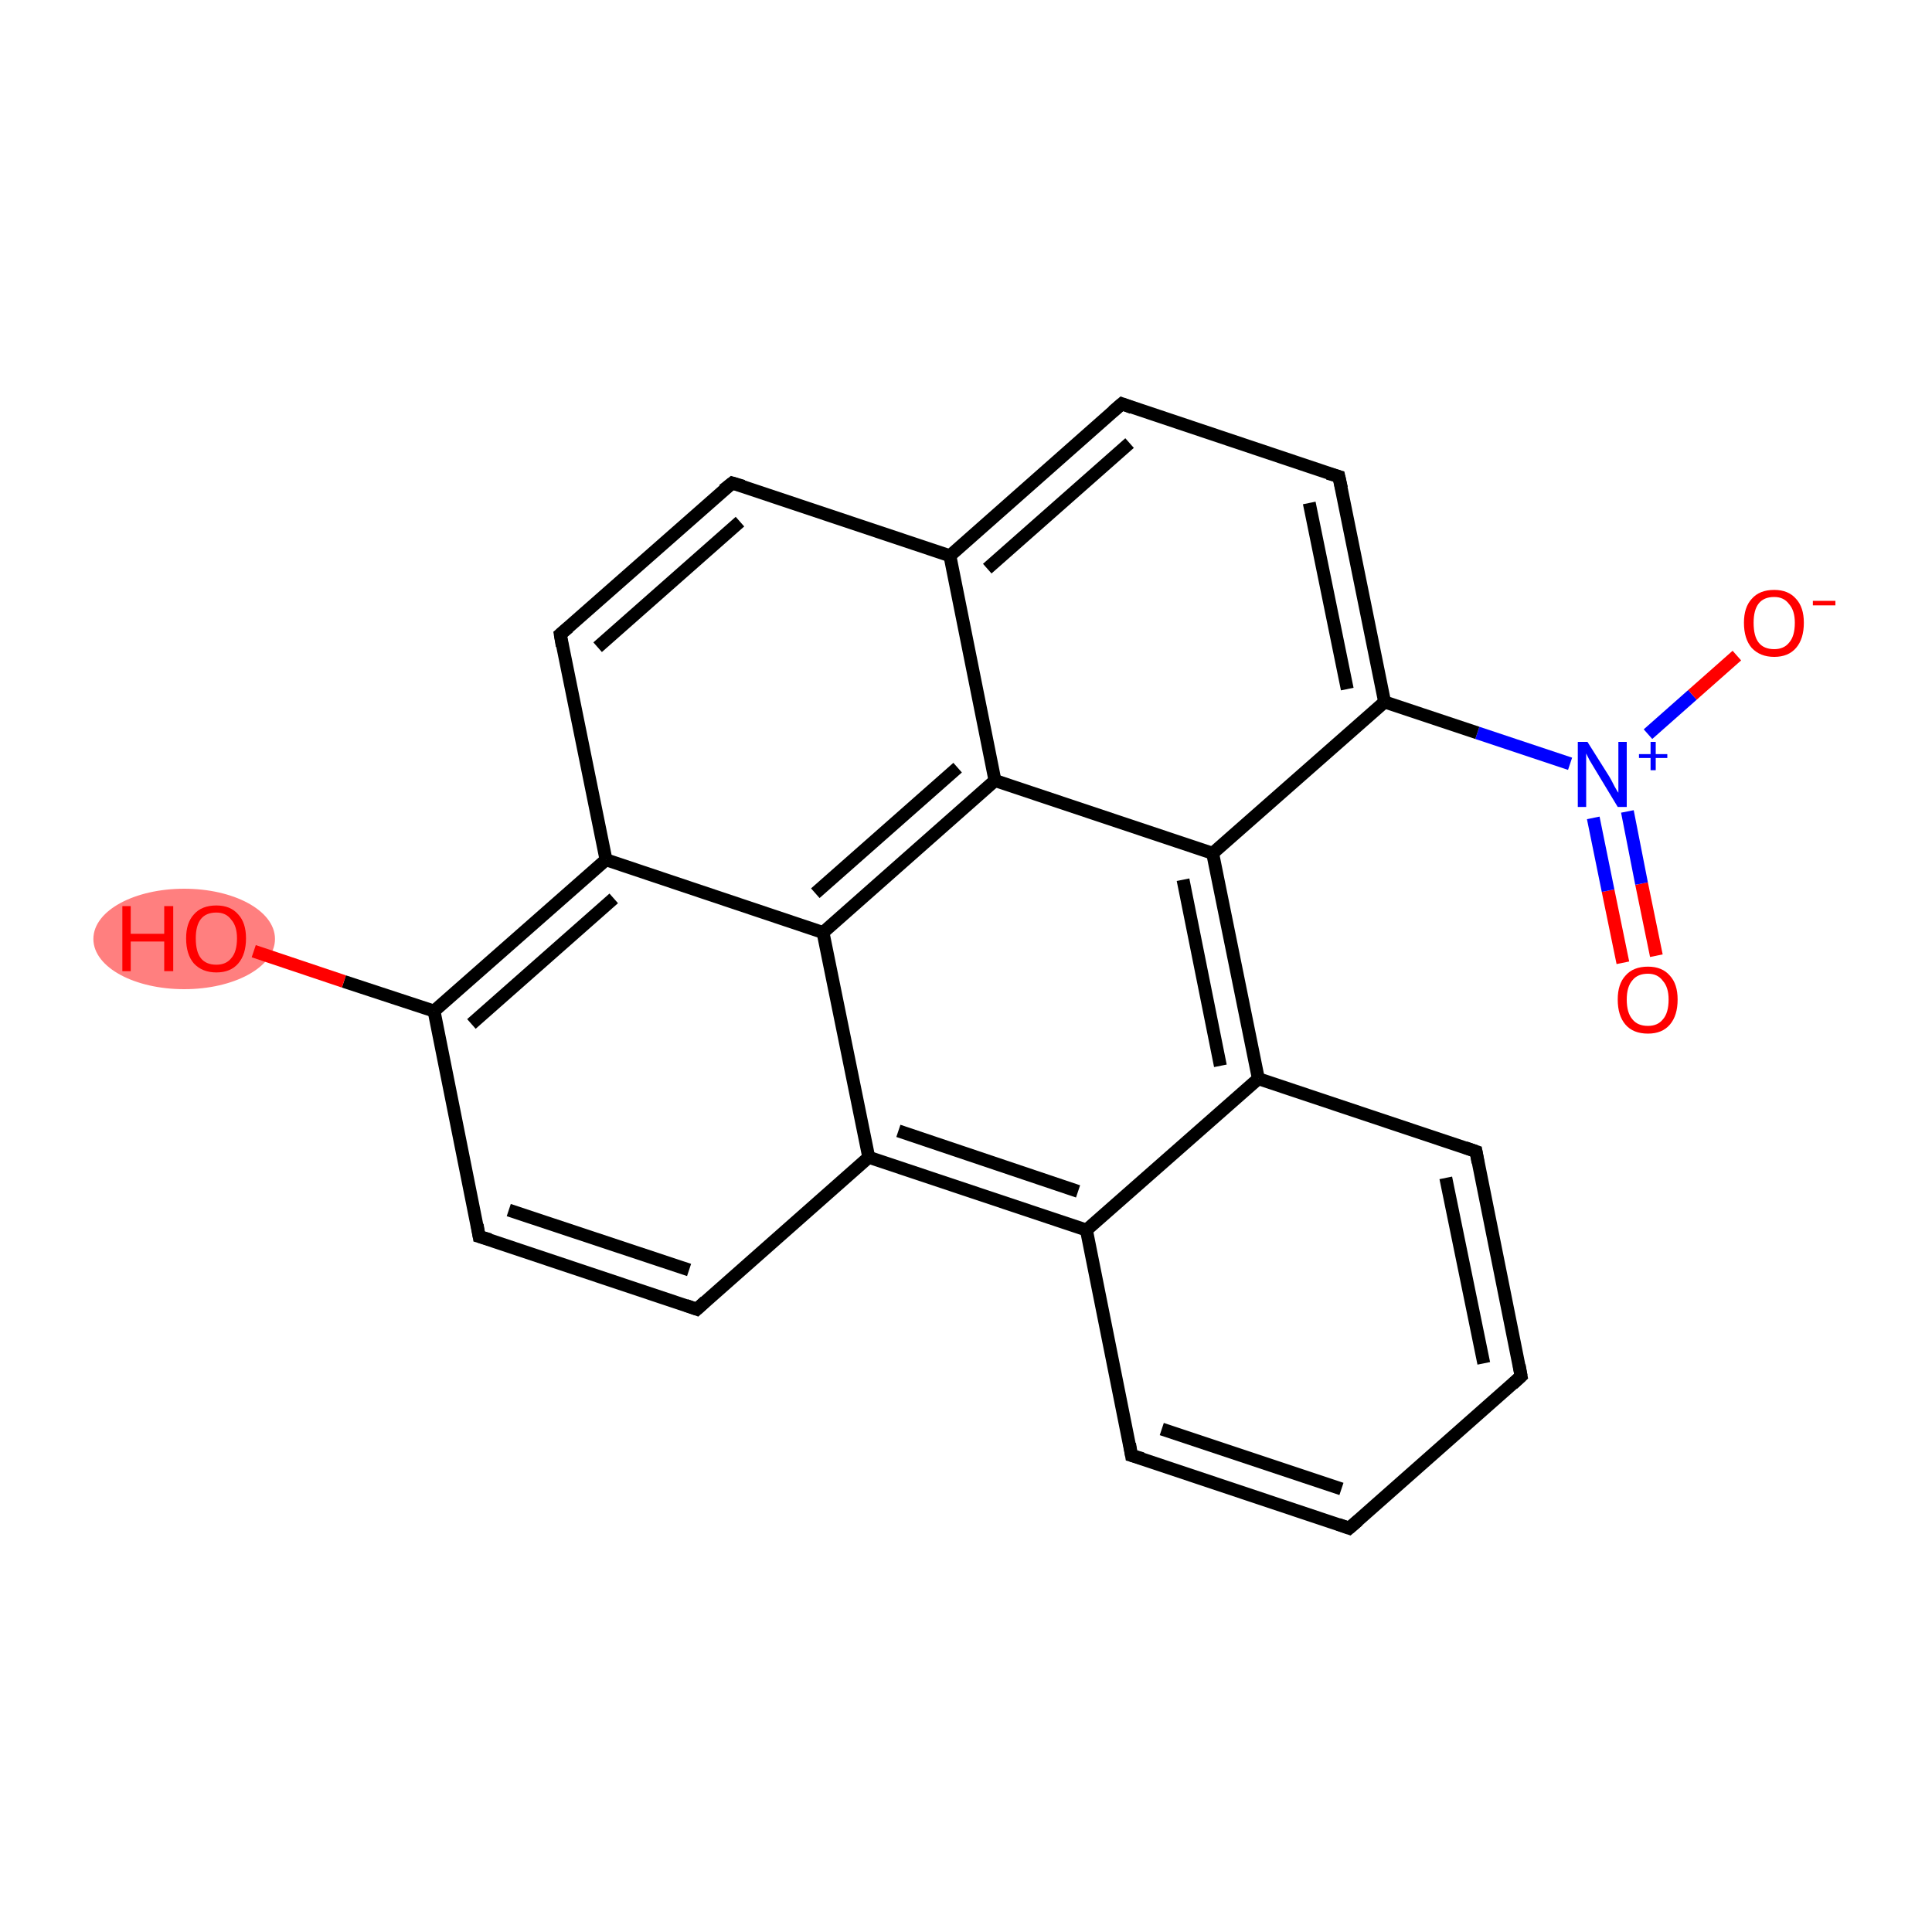 <?xml version='1.0' encoding='iso-8859-1'?>
<svg version='1.1' baseProfile='full'
              xmlns='http://www.w3.org/2000/svg'
                      xmlns:rdkit='http://www.rdkit.org/xml'
                      xmlns:xlink='http://www.w3.org/1999/xlink'
                  xml:space='preserve'
width='300px' height='300px' viewBox='0 0 300 300'>
<!-- END OF HEADER -->
<rect style='opacity:1.0;fill:#FFFFFF;stroke:none' width='300.0' height='300.0' x='0.0' y='0.0'> </rect>
<ellipse cx='28.6' cy='145.8' rx='13.6' ry='7.3' class='atom-11'  style='fill:#FF7F7F;fill-rule:evenodd;stroke:#FF7F7F;stroke-width:1.0px;stroke-linecap:butt;stroke-linejoin:miter;stroke-opacity:1' />
<path class='bond-0 atom-0 atom-1' d='M 252.0,149.5 L 249.7,138.3' style='fill:none;fill-rule:evenodd;stroke:#FF0000;stroke-width:2.0px;stroke-linecap:butt;stroke-linejoin:miter;stroke-opacity:1' />
<path class='bond-0 atom-0 atom-1' d='M 249.7,138.3 L 247.4,127.0' style='fill:none;fill-rule:evenodd;stroke:#0000FF;stroke-width:2.0px;stroke-linecap:butt;stroke-linejoin:miter;stroke-opacity:1' />
<path class='bond-0 atom-0 atom-1' d='M 257.2,148.4 L 254.9,137.2' style='fill:none;fill-rule:evenodd;stroke:#FF0000;stroke-width:2.0px;stroke-linecap:butt;stroke-linejoin:miter;stroke-opacity:1' />
<path class='bond-0 atom-0 atom-1' d='M 254.9,137.2 L 252.7,126.0' style='fill:none;fill-rule:evenodd;stroke:#0000FF;stroke-width:2.0px;stroke-linecap:butt;stroke-linejoin:miter;stroke-opacity:1' />
<path class='bond-1 atom-1 atom-2' d='M 255.9,114.0 L 262.8,107.9' style='fill:none;fill-rule:evenodd;stroke:#0000FF;stroke-width:2.0px;stroke-linecap:butt;stroke-linejoin:miter;stroke-opacity:1' />
<path class='bond-1 atom-1 atom-2' d='M 262.8,107.9 L 269.7,101.8' style='fill:none;fill-rule:evenodd;stroke:#FF0000;stroke-width:2.0px;stroke-linecap:butt;stroke-linejoin:miter;stroke-opacity:1' />
<path class='bond-2 atom-1 atom-3' d='M 243.8,118.6 L 229.4,113.8' style='fill:none;fill-rule:evenodd;stroke:#0000FF;stroke-width:2.0px;stroke-linecap:butt;stroke-linejoin:miter;stroke-opacity:1' />
<path class='bond-2 atom-1 atom-3' d='M 229.4,113.8 L 215.0,109.0' style='fill:none;fill-rule:evenodd;stroke:#000000;stroke-width:2.0px;stroke-linecap:butt;stroke-linejoin:miter;stroke-opacity:1' />
<path class='bond-3 atom-3 atom-4' d='M 215.0,109.0 L 207.9,74.0' style='fill:none;fill-rule:evenodd;stroke:#000000;stroke-width:2.0px;stroke-linecap:butt;stroke-linejoin:miter;stroke-opacity:1' />
<path class='bond-3 atom-3 atom-4' d='M 209.2,107.0 L 203.3,78.1' style='fill:none;fill-rule:evenodd;stroke:#000000;stroke-width:2.0px;stroke-linecap:butt;stroke-linejoin:miter;stroke-opacity:1' />
<path class='bond-4 atom-4 atom-5' d='M 207.9,74.0 L 174.2,62.7' style='fill:none;fill-rule:evenodd;stroke:#000000;stroke-width:2.0px;stroke-linecap:butt;stroke-linejoin:miter;stroke-opacity:1' />
<path class='bond-5 atom-5 atom-6' d='M 174.2,62.7 L 147.5,86.3' style='fill:none;fill-rule:evenodd;stroke:#000000;stroke-width:2.0px;stroke-linecap:butt;stroke-linejoin:miter;stroke-opacity:1' />
<path class='bond-5 atom-5 atom-6' d='M 175.4,68.8 L 153.3,88.3' style='fill:none;fill-rule:evenodd;stroke:#000000;stroke-width:2.0px;stroke-linecap:butt;stroke-linejoin:miter;stroke-opacity:1' />
<path class='bond-6 atom-6 atom-7' d='M 147.5,86.3 L 113.7,75.0' style='fill:none;fill-rule:evenodd;stroke:#000000;stroke-width:2.0px;stroke-linecap:butt;stroke-linejoin:miter;stroke-opacity:1' />
<path class='bond-7 atom-7 atom-8' d='M 113.7,75.0 L 87.0,98.5' style='fill:none;fill-rule:evenodd;stroke:#000000;stroke-width:2.0px;stroke-linecap:butt;stroke-linejoin:miter;stroke-opacity:1' />
<path class='bond-7 atom-7 atom-8' d='M 114.9,81.0 L 92.8,100.5' style='fill:none;fill-rule:evenodd;stroke:#000000;stroke-width:2.0px;stroke-linecap:butt;stroke-linejoin:miter;stroke-opacity:1' />
<path class='bond-8 atom-8 atom-9' d='M 87.0,98.5 L 94.1,133.5' style='fill:none;fill-rule:evenodd;stroke:#000000;stroke-width:2.0px;stroke-linecap:butt;stroke-linejoin:miter;stroke-opacity:1' />
<path class='bond-9 atom-9 atom-10' d='M 94.1,133.5 L 67.4,157.0' style='fill:none;fill-rule:evenodd;stroke:#000000;stroke-width:2.0px;stroke-linecap:butt;stroke-linejoin:miter;stroke-opacity:1' />
<path class='bond-9 atom-9 atom-10' d='M 95.3,139.5 L 73.2,159.0' style='fill:none;fill-rule:evenodd;stroke:#000000;stroke-width:2.0px;stroke-linecap:butt;stroke-linejoin:miter;stroke-opacity:1' />
<path class='bond-10 atom-10 atom-11' d='M 67.4,157.0 L 53.4,152.4' style='fill:none;fill-rule:evenodd;stroke:#000000;stroke-width:2.0px;stroke-linecap:butt;stroke-linejoin:miter;stroke-opacity:1' />
<path class='bond-10 atom-10 atom-11' d='M 53.4,152.4 L 39.4,147.7' style='fill:none;fill-rule:evenodd;stroke:#FF0000;stroke-width:2.0px;stroke-linecap:butt;stroke-linejoin:miter;stroke-opacity:1' />
<path class='bond-11 atom-10 atom-12' d='M 67.4,157.0 L 74.4,192.0' style='fill:none;fill-rule:evenodd;stroke:#000000;stroke-width:2.0px;stroke-linecap:butt;stroke-linejoin:miter;stroke-opacity:1' />
<path class='bond-12 atom-12 atom-13' d='M 74.4,192.0 L 108.2,203.3' style='fill:none;fill-rule:evenodd;stroke:#000000;stroke-width:2.0px;stroke-linecap:butt;stroke-linejoin:miter;stroke-opacity:1' />
<path class='bond-12 atom-12 atom-13' d='M 79.0,187.9 L 107.0,197.2' style='fill:none;fill-rule:evenodd;stroke:#000000;stroke-width:2.0px;stroke-linecap:butt;stroke-linejoin:miter;stroke-opacity:1' />
<path class='bond-13 atom-13 atom-14' d='M 108.2,203.3 L 134.9,179.7' style='fill:none;fill-rule:evenodd;stroke:#000000;stroke-width:2.0px;stroke-linecap:butt;stroke-linejoin:miter;stroke-opacity:1' />
<path class='bond-14 atom-14 atom-15' d='M 134.9,179.7 L 168.7,191.0' style='fill:none;fill-rule:evenodd;stroke:#000000;stroke-width:2.0px;stroke-linecap:butt;stroke-linejoin:miter;stroke-opacity:1' />
<path class='bond-14 atom-14 atom-15' d='M 139.5,175.6 L 167.4,185.0' style='fill:none;fill-rule:evenodd;stroke:#000000;stroke-width:2.0px;stroke-linecap:butt;stroke-linejoin:miter;stroke-opacity:1' />
<path class='bond-15 atom-15 atom-16' d='M 168.7,191.0 L 175.7,226.0' style='fill:none;fill-rule:evenodd;stroke:#000000;stroke-width:2.0px;stroke-linecap:butt;stroke-linejoin:miter;stroke-opacity:1' />
<path class='bond-16 atom-16 atom-17' d='M 175.7,226.0 L 209.5,237.3' style='fill:none;fill-rule:evenodd;stroke:#000000;stroke-width:2.0px;stroke-linecap:butt;stroke-linejoin:miter;stroke-opacity:1' />
<path class='bond-16 atom-16 atom-17' d='M 180.4,221.9 L 208.3,231.2' style='fill:none;fill-rule:evenodd;stroke:#000000;stroke-width:2.0px;stroke-linecap:butt;stroke-linejoin:miter;stroke-opacity:1' />
<path class='bond-17 atom-17 atom-18' d='M 209.5,237.3 L 236.2,213.7' style='fill:none;fill-rule:evenodd;stroke:#000000;stroke-width:2.0px;stroke-linecap:butt;stroke-linejoin:miter;stroke-opacity:1' />
<path class='bond-18 atom-18 atom-19' d='M 236.2,213.7 L 229.2,178.8' style='fill:none;fill-rule:evenodd;stroke:#000000;stroke-width:2.0px;stroke-linecap:butt;stroke-linejoin:miter;stroke-opacity:1' />
<path class='bond-18 atom-18 atom-19' d='M 230.4,211.7 L 224.5,182.9' style='fill:none;fill-rule:evenodd;stroke:#000000;stroke-width:2.0px;stroke-linecap:butt;stroke-linejoin:miter;stroke-opacity:1' />
<path class='bond-19 atom-19 atom-20' d='M 229.2,178.8 L 195.4,167.5' style='fill:none;fill-rule:evenodd;stroke:#000000;stroke-width:2.0px;stroke-linecap:butt;stroke-linejoin:miter;stroke-opacity:1' />
<path class='bond-20 atom-20 atom-21' d='M 195.4,167.5 L 188.3,132.5' style='fill:none;fill-rule:evenodd;stroke:#000000;stroke-width:2.0px;stroke-linecap:butt;stroke-linejoin:miter;stroke-opacity:1' />
<path class='bond-20 atom-20 atom-21' d='M 189.5,165.5 L 183.7,136.6' style='fill:none;fill-rule:evenodd;stroke:#000000;stroke-width:2.0px;stroke-linecap:butt;stroke-linejoin:miter;stroke-opacity:1' />
<path class='bond-21 atom-21 atom-22' d='M 188.3,132.5 L 154.5,121.2' style='fill:none;fill-rule:evenodd;stroke:#000000;stroke-width:2.0px;stroke-linecap:butt;stroke-linejoin:miter;stroke-opacity:1' />
<path class='bond-22 atom-22 atom-23' d='M 154.5,121.2 L 127.8,144.8' style='fill:none;fill-rule:evenodd;stroke:#000000;stroke-width:2.0px;stroke-linecap:butt;stroke-linejoin:miter;stroke-opacity:1' />
<path class='bond-22 atom-22 atom-23' d='M 148.7,119.2 L 126.6,138.7' style='fill:none;fill-rule:evenodd;stroke:#000000;stroke-width:2.0px;stroke-linecap:butt;stroke-linejoin:miter;stroke-opacity:1' />
<path class='bond-23 atom-21 atom-3' d='M 188.3,132.5 L 215.0,109.0' style='fill:none;fill-rule:evenodd;stroke:#000000;stroke-width:2.0px;stroke-linecap:butt;stroke-linejoin:miter;stroke-opacity:1' />
<path class='bond-24 atom-22 atom-6' d='M 154.5,121.2 L 147.5,86.3' style='fill:none;fill-rule:evenodd;stroke:#000000;stroke-width:2.0px;stroke-linecap:butt;stroke-linejoin:miter;stroke-opacity:1' />
<path class='bond-25 atom-23 atom-9' d='M 127.8,144.8 L 94.1,133.5' style='fill:none;fill-rule:evenodd;stroke:#000000;stroke-width:2.0px;stroke-linecap:butt;stroke-linejoin:miter;stroke-opacity:1' />
<path class='bond-26 atom-23 atom-14' d='M 127.8,144.8 L 134.9,179.7' style='fill:none;fill-rule:evenodd;stroke:#000000;stroke-width:2.0px;stroke-linecap:butt;stroke-linejoin:miter;stroke-opacity:1' />
<path class='bond-27 atom-20 atom-15' d='M 195.4,167.5 L 168.7,191.0' style='fill:none;fill-rule:evenodd;stroke:#000000;stroke-width:2.0px;stroke-linecap:butt;stroke-linejoin:miter;stroke-opacity:1' />
<path d='M 208.3,75.8 L 207.9,74.0 L 206.2,73.5' style='fill:none;stroke:#000000;stroke-width:2.0px;stroke-linecap:butt;stroke-linejoin:miter;stroke-opacity:1;' />
<path d='M 175.8,63.3 L 174.2,62.7 L 172.8,63.9' style='fill:none;stroke:#000000;stroke-width:2.0px;stroke-linecap:butt;stroke-linejoin:miter;stroke-opacity:1;' />
<path d='M 115.4,75.5 L 113.7,75.0 L 112.3,76.1' style='fill:none;stroke:#000000;stroke-width:2.0px;stroke-linecap:butt;stroke-linejoin:miter;stroke-opacity:1;' />
<path d='M 88.3,97.4 L 87.0,98.5 L 87.3,100.3' style='fill:none;stroke:#000000;stroke-width:2.0px;stroke-linecap:butt;stroke-linejoin:miter;stroke-opacity:1;' />
<path d='M 74.1,190.2 L 74.4,192.0 L 76.1,192.5' style='fill:none;stroke:#000000;stroke-width:2.0px;stroke-linecap:butt;stroke-linejoin:miter;stroke-opacity:1;' />
<path d='M 106.5,202.7 L 108.2,203.3 L 109.5,202.1' style='fill:none;stroke:#000000;stroke-width:2.0px;stroke-linecap:butt;stroke-linejoin:miter;stroke-opacity:1;' />
<path d='M 175.4,224.2 L 175.7,226.0 L 177.4,226.5' style='fill:none;stroke:#000000;stroke-width:2.0px;stroke-linecap:butt;stroke-linejoin:miter;stroke-opacity:1;' />
<path d='M 207.8,236.7 L 209.5,237.3 L 210.9,236.1' style='fill:none;stroke:#000000;stroke-width:2.0px;stroke-linecap:butt;stroke-linejoin:miter;stroke-opacity:1;' />
<path d='M 234.9,214.9 L 236.2,213.7 L 235.9,212.0' style='fill:none;stroke:#000000;stroke-width:2.0px;stroke-linecap:butt;stroke-linejoin:miter;stroke-opacity:1;' />
<path d='M 229.5,180.5 L 229.2,178.8 L 227.5,178.2' style='fill:none;stroke:#000000;stroke-width:2.0px;stroke-linecap:butt;stroke-linejoin:miter;stroke-opacity:1;' />
<path class='atom-0' d='M 251.2 155.2
Q 251.2 152.8, 252.4 151.5
Q 253.6 150.1, 255.9 150.1
Q 258.1 150.1, 259.3 151.5
Q 260.5 152.8, 260.5 155.2
Q 260.5 157.7, 259.3 159.1
Q 258.1 160.5, 255.9 160.5
Q 253.6 160.5, 252.4 159.1
Q 251.2 157.7, 251.2 155.2
M 255.9 159.3
Q 257.4 159.3, 258.2 158.3
Q 259.1 157.3, 259.1 155.2
Q 259.1 153.3, 258.2 152.3
Q 257.4 151.2, 255.9 151.2
Q 254.3 151.2, 253.5 152.2
Q 252.6 153.2, 252.6 155.2
Q 252.6 157.3, 253.5 158.3
Q 254.3 159.3, 255.9 159.3
' fill='#FF0000'/>
<path class='atom-1' d='M 246.5 115.2
L 249.9 120.6
Q 250.2 121.1, 250.7 122.1
Q 251.2 123.0, 251.3 123.1
L 251.3 115.2
L 252.6 115.2
L 252.6 125.3
L 251.2 125.3
L 247.7 119.5
Q 247.3 118.8, 246.8 118.0
Q 246.4 117.2, 246.3 117.0
L 246.3 125.3
L 245.0 125.3
L 245.0 115.2
L 246.5 115.2
' fill='#0000FF'/>
<path class='atom-1' d='M 254.5 117.1
L 256.3 117.1
L 256.3 115.2
L 257.1 115.2
L 257.1 117.1
L 258.9 117.1
L 258.9 117.7
L 257.1 117.7
L 257.1 119.6
L 256.3 119.6
L 256.3 117.7
L 254.5 117.7
L 254.5 117.1
' fill='#0000FF'/>
<path class='atom-2' d='M 270.8 96.7
Q 270.8 94.3, 272.0 93.0
Q 273.2 91.6, 275.5 91.6
Q 277.7 91.6, 278.9 93.0
Q 280.1 94.3, 280.1 96.7
Q 280.1 99.2, 278.9 100.6
Q 277.7 102.0, 275.5 102.0
Q 273.3 102.0, 272.0 100.6
Q 270.8 99.2, 270.8 96.7
M 275.5 100.8
Q 277.0 100.8, 277.8 99.8
Q 278.7 98.8, 278.7 96.7
Q 278.7 94.8, 277.8 93.8
Q 277.0 92.7, 275.5 92.7
Q 273.9 92.7, 273.1 93.7
Q 272.3 94.7, 272.3 96.7
Q 272.3 98.8, 273.1 99.8
Q 273.9 100.8, 275.5 100.8
' fill='#FF0000'/>
<path class='atom-2' d='M 281.5 93.3
L 285.0 93.3
L 285.0 94.0
L 281.5 94.0
L 281.5 93.3
' fill='#FF0000'/>
<path class='atom-11' d='M 19.0 140.7
L 20.3 140.7
L 20.3 145.0
L 25.5 145.0
L 25.5 140.7
L 26.9 140.7
L 26.9 150.8
L 25.5 150.8
L 25.5 146.2
L 20.3 146.2
L 20.3 150.8
L 19.0 150.8
L 19.0 140.7
' fill='#FF0000'/>
<path class='atom-11' d='M 28.9 145.7
Q 28.9 143.3, 30.1 142.0
Q 31.3 140.6, 33.6 140.6
Q 35.8 140.6, 37.0 142.0
Q 38.2 143.3, 38.2 145.7
Q 38.2 148.2, 37.0 149.6
Q 35.8 151.0, 33.6 151.0
Q 31.4 151.0, 30.1 149.6
Q 28.9 148.2, 28.9 145.7
M 33.6 149.8
Q 35.1 149.8, 35.9 148.8
Q 36.8 147.8, 36.8 145.7
Q 36.8 143.8, 35.9 142.8
Q 35.1 141.7, 33.6 141.7
Q 32.0 141.7, 31.2 142.7
Q 30.4 143.7, 30.4 145.7
Q 30.4 147.8, 31.2 148.8
Q 32.0 149.8, 33.6 149.8
' fill='#FF0000'/>
</svg>
